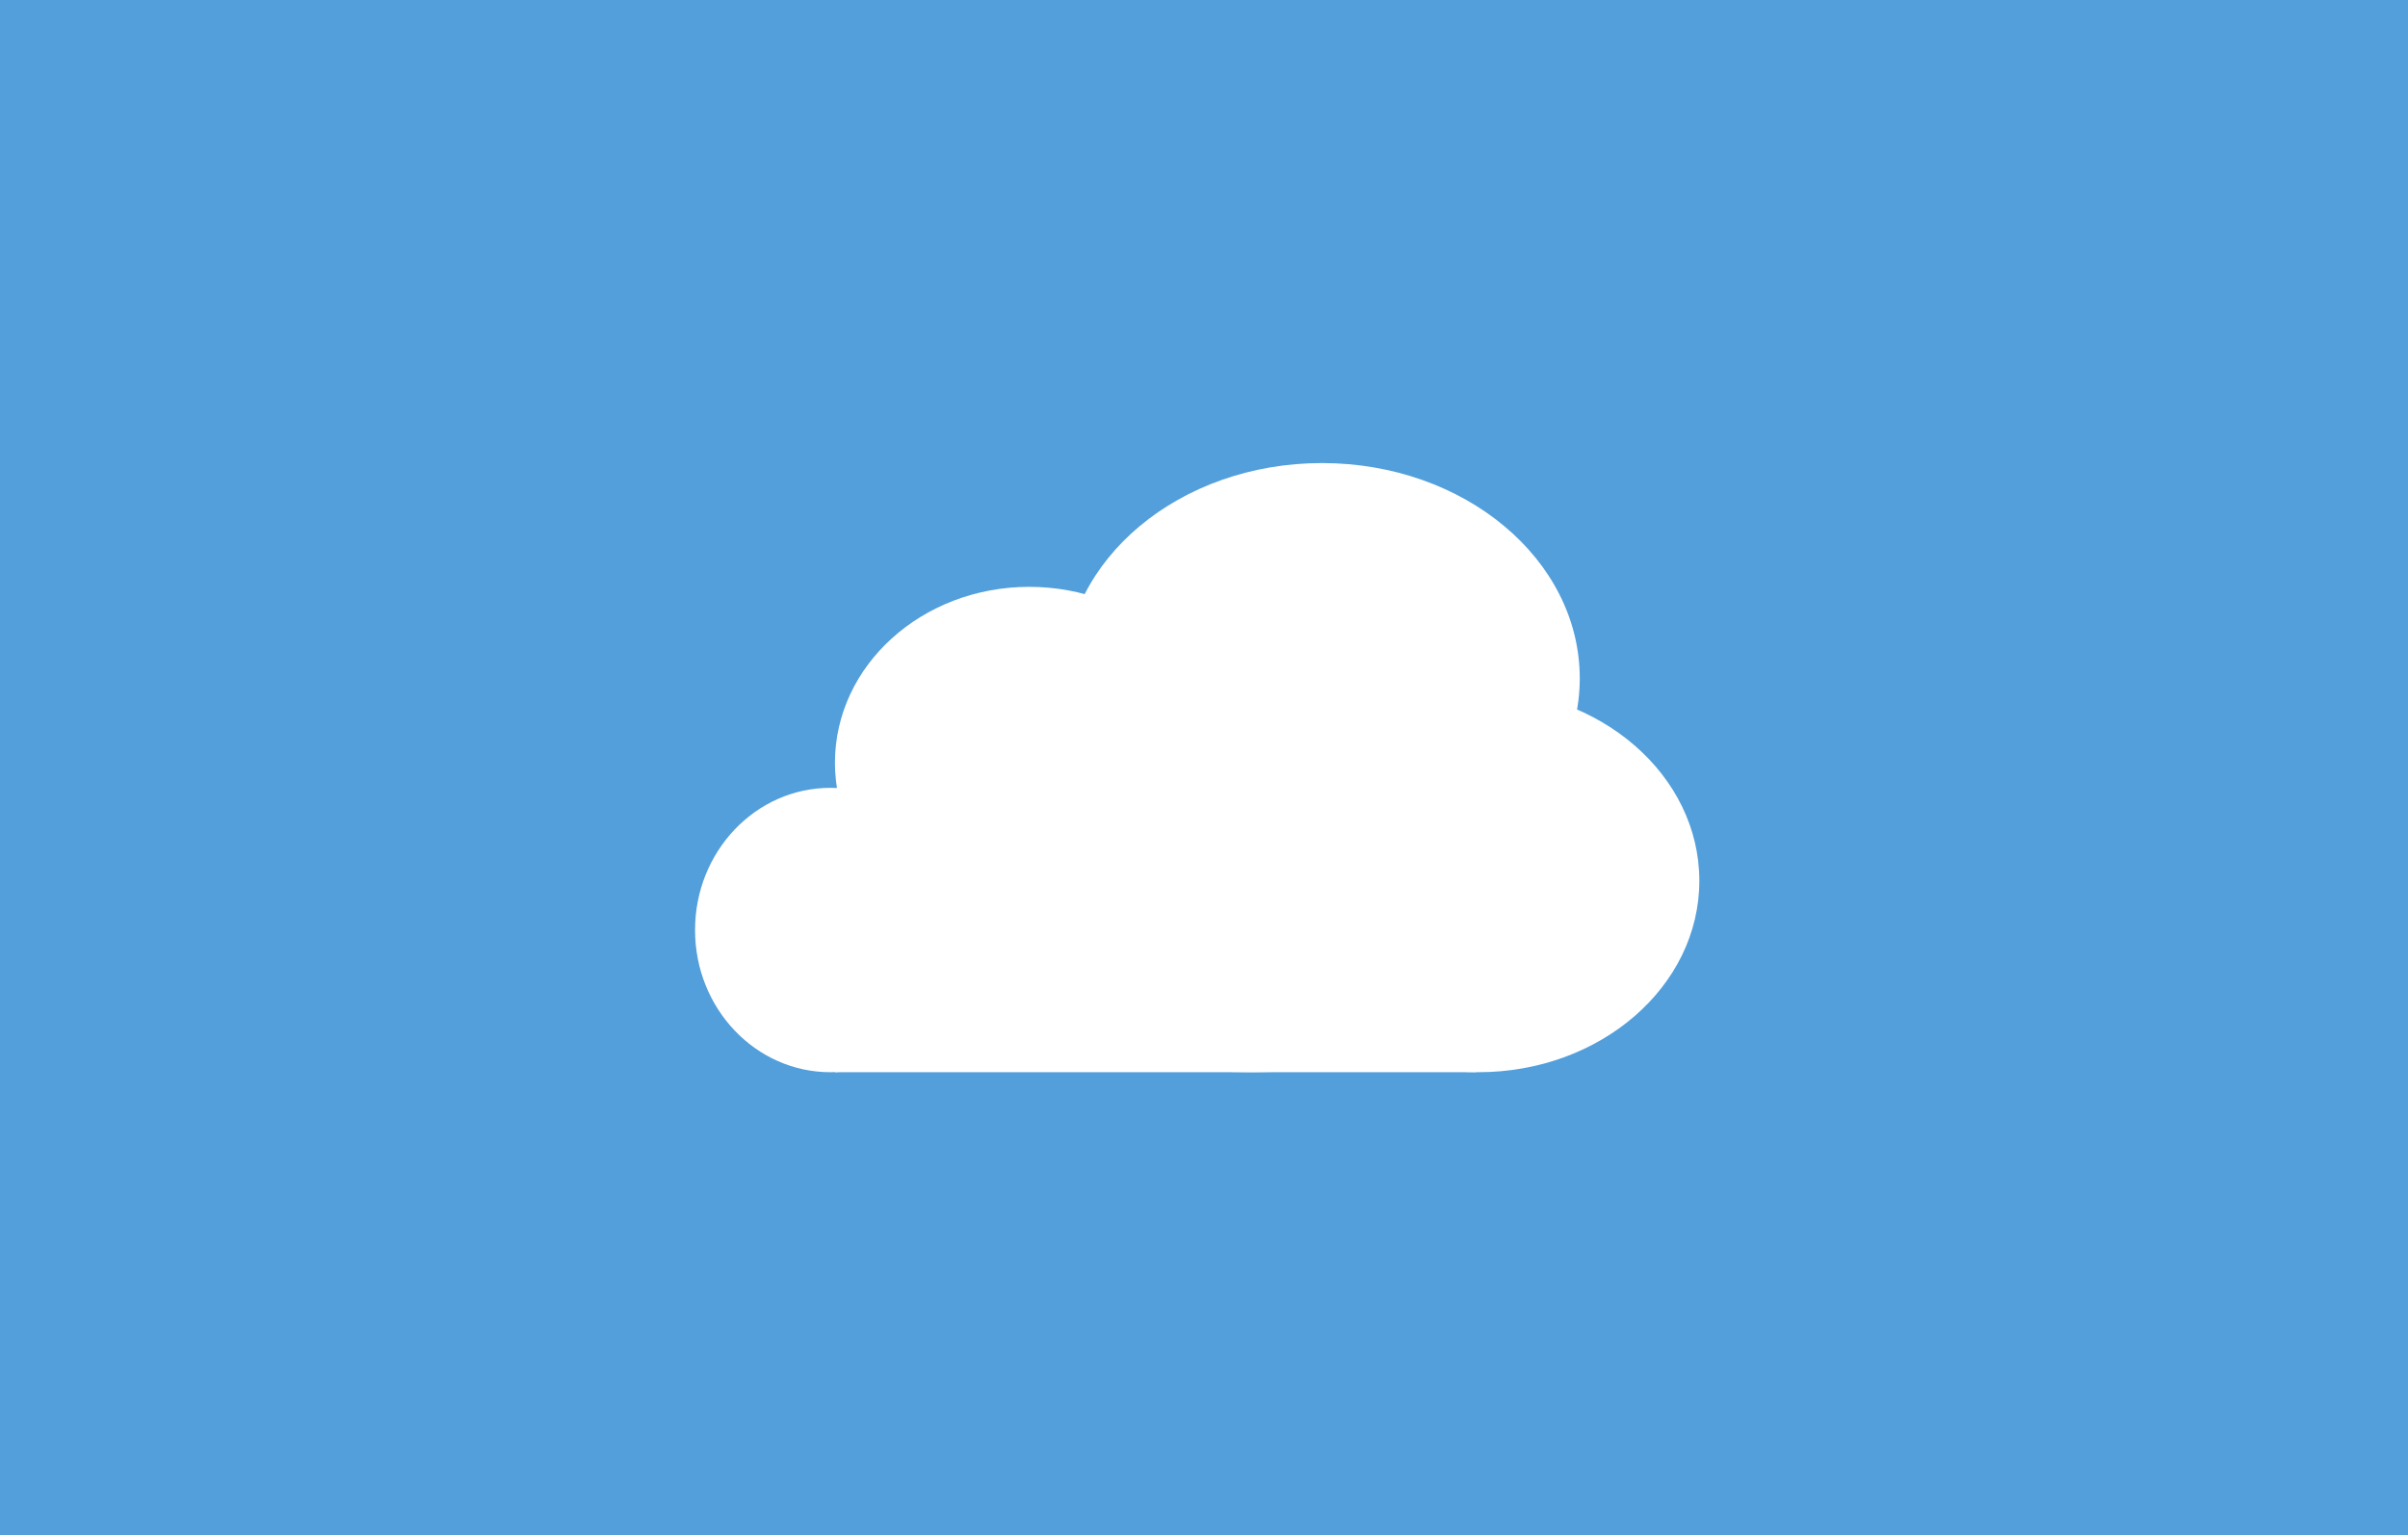 <?xml version="1.0" standalone="yes"?>

<svg version="1.1" viewBox="0.0 0.0 337.63 215.31" fill="none" stroke="none" stroke-linecap="square" stroke-miterlimit="10" xmlns="http://www.w3.org/2000/svg" xmlns:xlink="http://www.w3.org/1999/xlink"><rect x="0.0" y="0.0" width="337.63" height="215.31" fill="#333333" stroke="none"/><clipPath id="p.0"><path d="m0 0l337.63 0l0 215.31l-337.63 0l0 -215.31z" clip-rule="nonzero"></path></clipPath><g clip-path="url(#p.0)"><path fill="#000000" fill-opacity="0.0" d="m0 0l337.63 0l0 215.31l-337.63 0z" fill-rule="evenodd"></path><path fill="#529fdb" d="m-5.257 -2.63l346.236 0l0 220.567l-346.236 0z" fill-rule="evenodd"></path><path stroke="#529fdb" stroke-width="1.0" stroke-linejoin="round" stroke-linecap="butt" d="m-5.257 -2.63l346.236 0l0 220.567l-346.236 0z" fill-rule="evenodd"></path><path fill="#ffffff" d="m97.455 130.43l0 0c0 -11.013 8.497 -19.94 18.979 -19.94l0 0c5.033 0 9.861 2.101 13.42 5.84c3.559 3.739 5.559 8.811 5.559 14.1l0 0c0 11.013 -8.497 19.94 -18.979 19.94l0 0c-10.482 0 -18.979 -8.927 -18.979 -19.94z" fill-rule="evenodd"></path><path fill="#ffffff" d="m117.07 106.966l0 0c0 -13.623 12.197 -24.666 27.243 -24.666l0 0c15.046 0 27.243 11.043 27.243 24.666l0 0c0 13.623 -12.197 24.666 -27.243 24.666l0 0c-15.046 0 -27.243 -11.043 -27.243 -24.666z" fill-rule="evenodd"></path><path fill="#ffffff" d="m149.216 95.134l0 0c0 -16.676 16.181 -30.194 36.142 -30.194l0 0c19.96 0 36.142 13.518 36.142 30.194l0 0c0 16.676 -16.181 30.194 -36.142 30.194l0 0c-19.96 0 -36.142 -13.518 -36.142 -30.194z" fill-rule="evenodd"></path><path fill="#ffffff" d="m176.277 123.524l0 0c0 -14.826 13.877 -26.846 30.995 -26.846l0 0c17.118 0 30.995 12.019 30.995 26.846l0 0c0 14.826 -13.877 26.846 -30.995 26.846l0 0c-17.118 0 -30.995 -12.019 -30.995 -26.846z" fill-rule="evenodd"></path><path fill="#ffffff" d="m125.243 120.175l0 0c0 -16.676 22.484 -30.194 50.22 -30.194l0 0c27.736 0 50.22 13.518 50.22 30.194l0 0c0 16.676 -22.484 30.194 -50.22 30.194l0 0c-27.736 0 -50.22 -13.518 -50.22 -30.194z" fill-rule="evenodd"></path><path fill="#ffffff" d="m117.07 133.184l89.894 0l0 17.185l-89.894 0z" fill-rule="evenodd"></path></g></svg>

